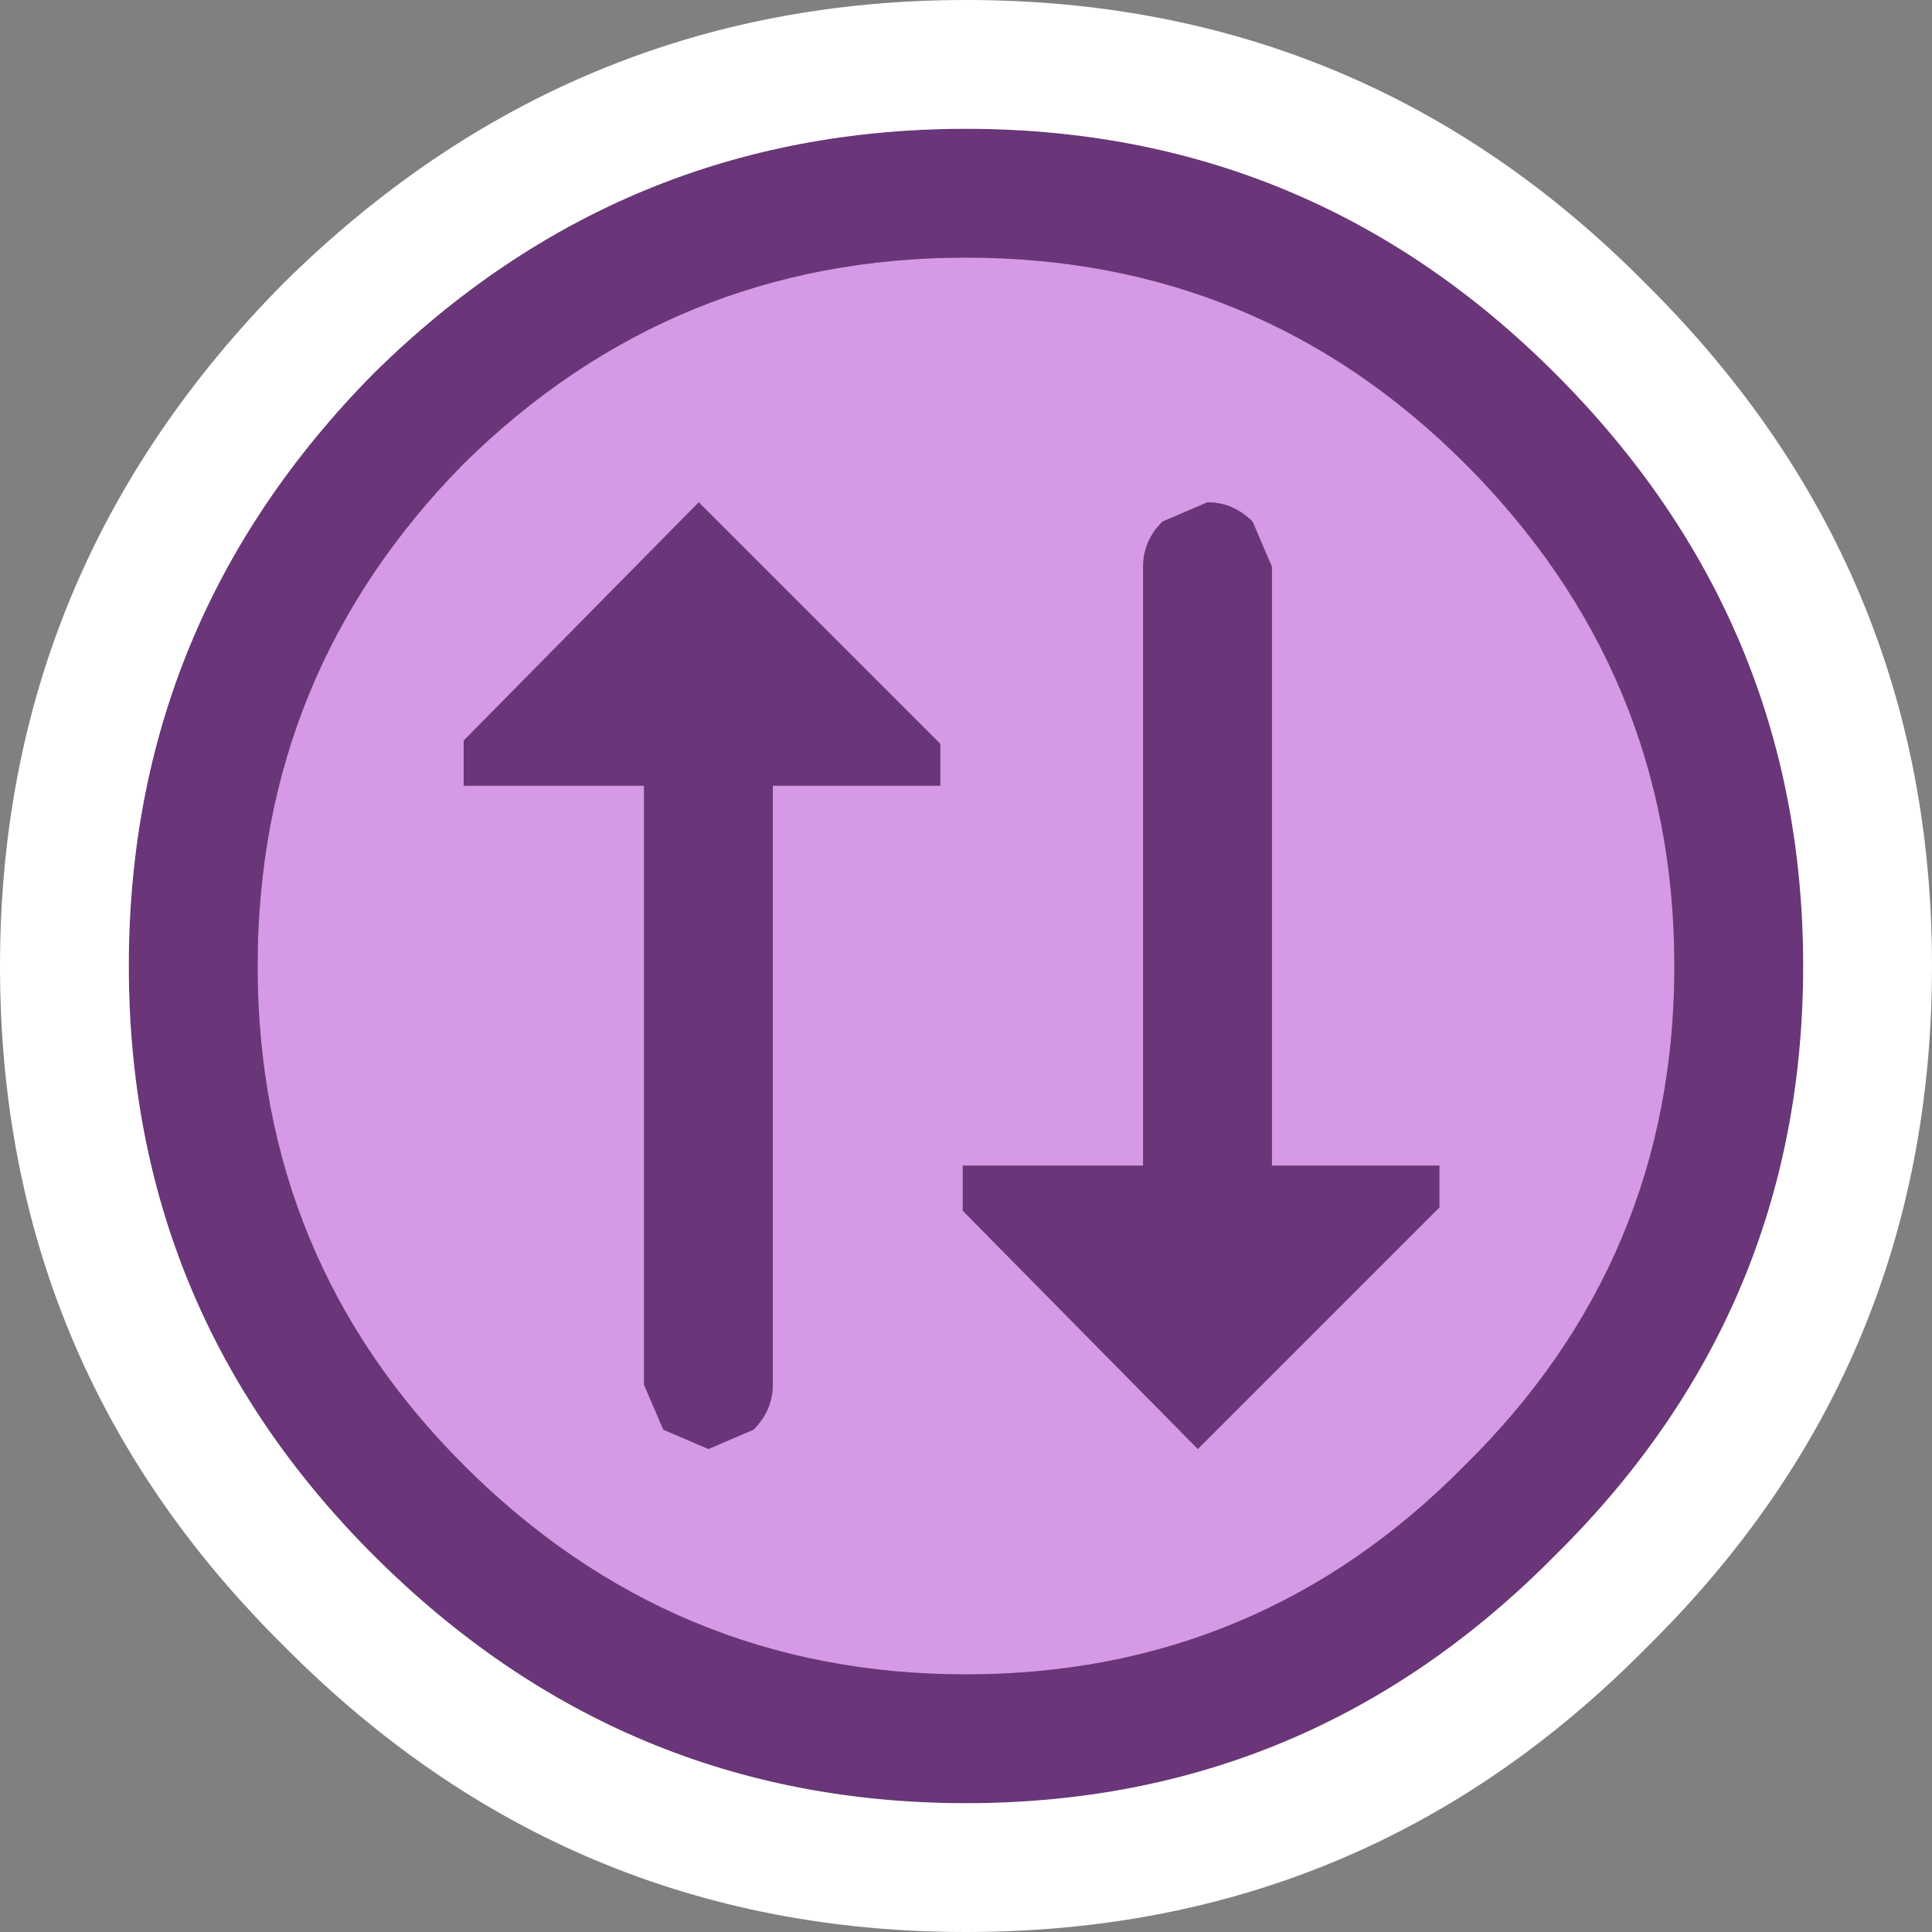 <?xml version="1.0" encoding="UTF-8" standalone="no"?>
<svg xmlns:ffdec="https://www.free-decompiler.com/flash" xmlns:xlink="http://www.w3.org/1999/xlink" ffdec:objectType="shape" height="30.0px" width="30.0px" xmlns="http://www.w3.org/2000/svg">
  <rect width="100%" height="100%" fill="#808080" stroke="none"/>
  <g transform="matrix(1.0, 0.0, 0.0, 1.0, 15.0, 15.0)">
    <path d="M3.6 7.5 L7.35 3.75 7.35 3.1 4.75 3.1 4.75 -6.2 4.45 -6.9 Q4.15 -7.2 3.75 -7.2 L3.05 -6.9 Q2.75 -6.6 2.75 -6.2 L2.75 3.1 -0.05 3.1 -0.05 3.8 3.6 7.5 M-7.8 7.75 Q-11.0 4.55 -11.0 0.0 -11.0 -4.55 -7.8 -7.8 -4.55 -11.0 0.0 -11.0 4.55 -11.0 7.75 -7.8 11.0 -4.55 11.0 0.0 11.0 4.55 7.75 7.75 4.55 11.0 0.0 11.0 -4.55 11.0 -7.8 7.75 M-4.15 -7.2 L-7.8 -3.5 -7.8 -2.8 -5.0 -2.8 -5.0 6.5 -4.7 7.2 -4.0 7.5 -3.3 7.2 Q-3.0 6.9 -3.0 6.5 L-3.0 -2.8 -0.4 -2.8 -0.4 -3.45 -4.15 -7.2" fill="#d699e5" fill-rule="evenodd" stroke="none"/>
    <path d="M3.6 7.5 L-0.05 3.8 -0.05 3.1 2.75 3.1 2.75 -6.2 Q2.75 -6.6 3.05 -6.9 L3.75 -7.2 Q4.15 -7.2 4.45 -6.9 L4.75 -6.2 4.75 3.1 7.35 3.1 7.35 3.75 3.6 7.5 M-13.0 0.0 Q-13.0 -5.35 -9.2 -9.2 -5.35 -13.0 0.0 -13.0 5.35 -13.0 9.15 -9.2 13.0 -5.35 13.0 0.0 13.0 5.35 9.15 9.15 5.35 13.0 0.0 13.0 -5.35 13.0 -9.2 9.15 -13.0 5.35 -13.0 0.0 M-7.8 7.75 Q-4.55 11.0 0.0 11.0 4.55 11.0 7.75 7.75 11.0 4.55 11.0 0.0 11.0 -4.55 7.75 -7.8 4.55 -11.0 0.0 -11.0 -4.55 -11.0 -7.8 -7.8 -11.0 -4.55 -11.0 0.0 -11.0 4.55 -7.8 7.75 M-4.15 -7.2 L-0.4 -3.45 -0.4 -2.8 -3.0 -2.8 -3.0 6.5 Q-3.0 6.9 -3.3 7.2 L-4.0 7.5 -4.7 7.2 -5.0 6.5 -5.0 -2.8 -7.8 -2.8 -7.8 -3.5 -4.15 -7.2" fill="#6b3579" fill-rule="evenodd" stroke="none"/>
    <path d="M-13.0 0.0 Q-13.0 5.35 -9.2 9.15 -5.35 13.0 0.0 13.0 5.35 13.0 9.15 9.15 13.0 5.35 13.0 0.0 13.0 -5.35 9.15 -9.2 5.35 -13.0 0.0 -13.0 -5.35 -13.0 -9.2 -9.2 -13.0 -5.35 -13.0 0.0 M0.0 -15.0 Q6.2 -15.0 10.55 -10.6 15.0 -6.2 15.0 0.0 15.0 6.2 10.6 10.55 L10.55 10.6 Q6.2 15.0 0.0 15.0 -6.2 15.0 -10.6 10.55 -15.0 6.2 -15.0 0.0 -15.0 -6.15 -10.6 -10.6 -6.15 -15.0 0.0 -15.0" fill="#ffffff" fill-rule="evenodd" stroke="none"/>
  </g>
</svg>
